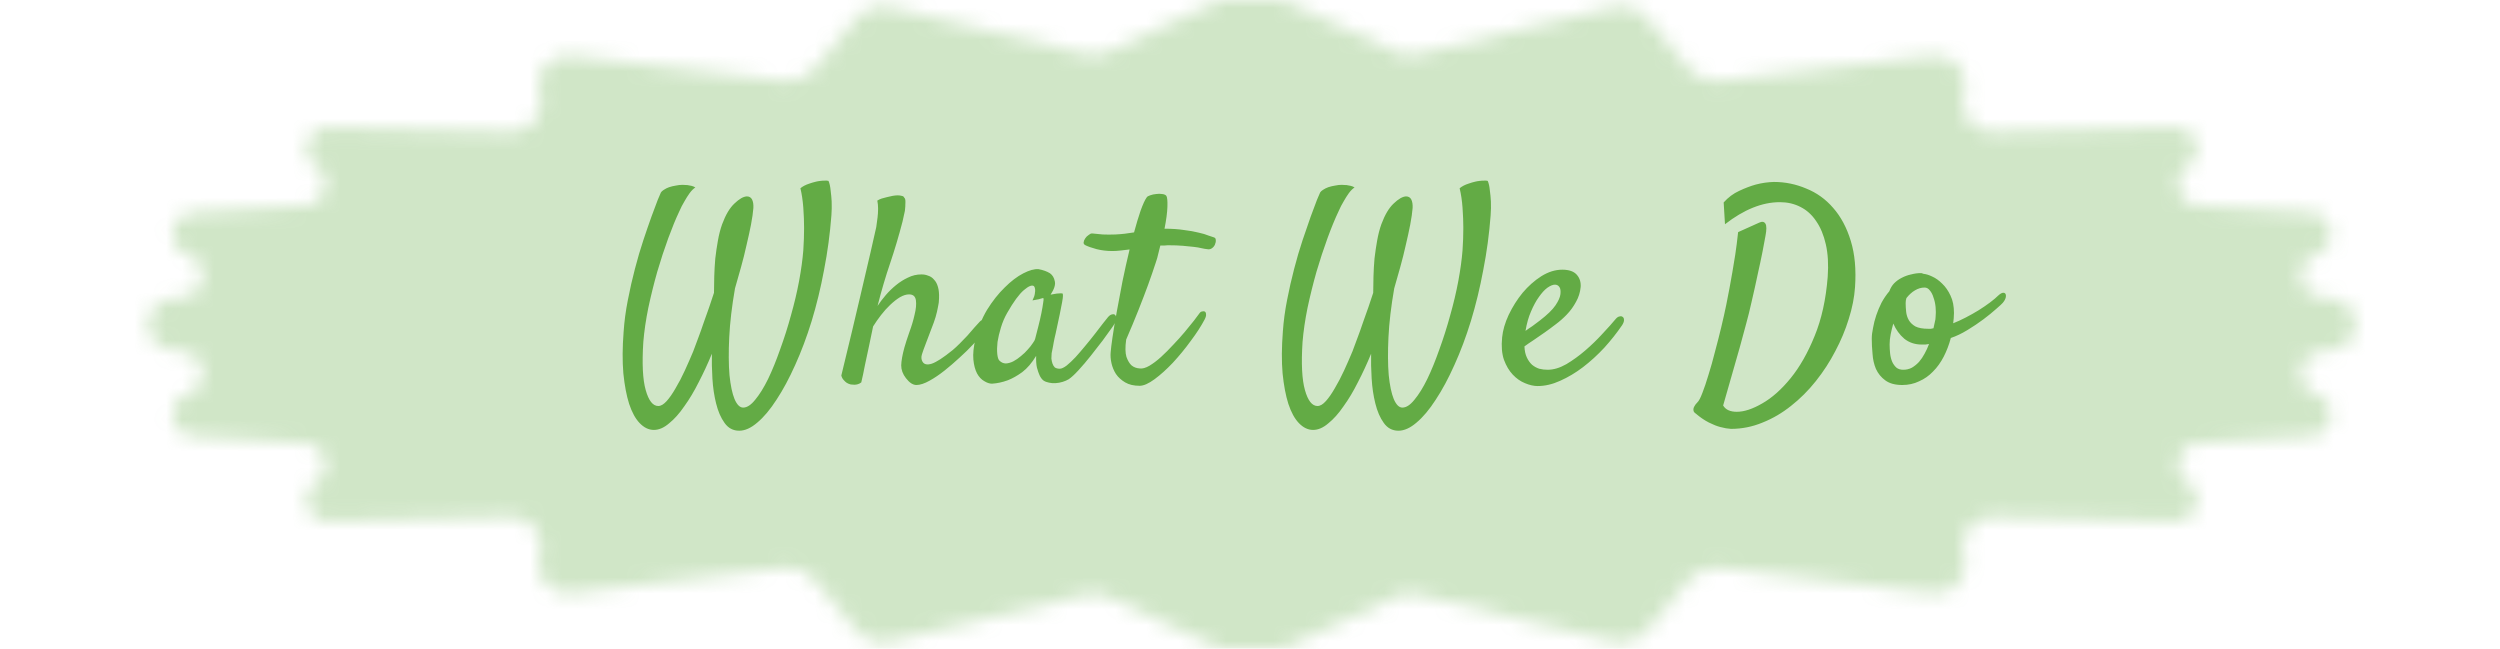 <svg width="158" height="41" viewBox="0 0 158 41" fill="none" xmlns="http://www.w3.org/2000/svg">
<mask id="mask0_1_3188" style="mask-type:alpha" maskUnits="userSpaceOnUse" x="1" y="0" width="157" height="41">
<g clip-path="url(#clip0_1_3188)">
<g clip-path="url(#clip1_1_3188)">
<path d="M78.222 -0.491C78.789 -0.751 79.441 -0.751 80.008 -0.491L88.218 3.281C88.654 3.481 89.144 3.529 89.611 3.417L101.959 0.457C102.752 0.267 103.584 0.544 104.104 1.171L106.744 4.351C107.206 4.909 107.92 5.194 108.64 5.11L122.17 3.522C123.503 3.365 124.546 4.646 124.124 5.919C123.724 7.124 124.641 8.361 125.909 8.329L137.502 8.04C138.86 8.007 139.403 9.781 138.259 10.513C137.165 11.212 137.603 12.902 138.899 12.983L146.022 13.427C147.537 13.521 147.794 15.644 146.346 16.097C144.97 16.528 145.111 18.52 146.535 18.753L147.528 18.915C149.323 19.208 149.323 21.792 147.528 22.085L146.535 22.248C145.111 22.48 144.97 24.472 146.346 24.903C147.794 25.357 147.537 27.479 146.022 27.574L138.899 28.017C137.603 28.098 137.165 29.788 138.259 30.488C139.403 31.22 138.86 32.994 137.502 32.96L125.909 32.672C124.641 32.64 123.724 33.876 124.124 35.081C124.546 36.354 123.503 37.635 122.17 37.479L108.64 35.891C107.92 35.806 107.206 36.092 106.744 36.649L104.104 39.829C103.584 40.457 102.752 40.734 101.959 40.544L89.611 37.583C89.144 37.471 88.654 37.519 88.218 37.719L80.008 41.491C79.441 41.752 78.789 41.752 78.222 41.491L70.012 37.719C69.576 37.519 69.085 37.471 68.619 37.583L56.271 40.544C55.478 40.734 54.646 40.457 54.125 39.829L51.486 36.649C51.023 36.092 50.31 35.806 49.59 35.891L36.06 37.479C34.728 37.635 33.684 36.354 34.106 35.081C34.506 33.876 33.589 32.64 32.32 32.672L20.728 32.96C19.37 32.994 18.827 31.22 19.971 30.488C21.065 29.788 20.627 28.098 19.332 28.017L12.207 27.574C10.693 27.479 10.436 25.357 11.884 24.903C13.26 24.472 13.119 22.48 11.696 22.248L10.703 22.085C8.906 21.792 8.906 19.208 10.703 18.915L11.696 18.753C13.119 18.52 13.26 16.528 11.884 16.097C10.436 15.644 10.693 13.521 12.207 13.427L19.332 12.983C20.627 12.902 21.065 11.212 19.971 10.513C18.827 9.781 19.37 8.007 20.728 8.04L32.32 8.329C33.589 8.361 34.506 7.124 34.106 5.919C33.684 4.646 34.728 3.365 36.06 3.522L49.59 5.11C50.31 5.194 51.023 4.909 51.486 4.351L54.125 1.171C54.646 0.544 55.478 0.267 56.271 0.457L68.619 3.417C69.085 3.529 69.576 3.481 70.012 3.281L78.222 -0.491Z" fill="#63AB45"/>
</g>
</g>
</mask>
<g mask="url(#mask0_1_3188)">
<rect width="156.23" height="41" transform="translate(1)" fill="#63AB45" fill-opacity="0.3"/>
<path d="M41.322 27.171C41.001 27.171 40.702 27.027 40.426 26.739C40.16 26.463 39.939 26.059 39.762 25.527C39.596 25.007 39.474 24.365 39.396 23.602C39.33 22.827 39.336 21.947 39.413 20.962C39.457 20.309 39.546 19.645 39.679 18.97C39.811 18.284 39.961 17.625 40.127 16.994C40.293 16.352 40.47 15.749 40.658 15.185C40.846 14.62 41.018 14.122 41.173 13.69C41.339 13.248 41.472 12.894 41.571 12.628C41.682 12.362 41.748 12.207 41.77 12.163C41.804 12.108 41.864 12.052 41.953 11.997C42.053 11.931 42.163 11.875 42.285 11.831C42.418 11.787 42.556 11.754 42.7 11.731C42.855 11.698 42.999 11.682 43.132 11.682C43.242 11.682 43.348 11.687 43.447 11.698C43.536 11.709 43.624 11.726 43.713 11.748C43.801 11.77 43.879 11.803 43.945 11.848C43.824 11.925 43.702 12.047 43.58 12.213C43.469 12.368 43.364 12.534 43.265 12.711C43.143 12.91 43.032 13.126 42.932 13.358C42.711 13.823 42.479 14.388 42.235 15.052C41.992 15.716 41.759 16.424 41.538 17.177C41.328 17.918 41.14 18.676 40.974 19.451C40.819 20.215 40.714 20.934 40.658 21.609C40.57 22.971 40.619 23.983 40.807 24.648C40.996 25.323 41.261 25.66 41.604 25.66C41.77 25.66 41.947 25.555 42.136 25.345C42.324 25.134 42.512 24.863 42.7 24.531C42.899 24.199 43.093 23.828 43.281 23.419C43.469 23.009 43.646 22.605 43.812 22.207C43.912 21.953 44.017 21.67 44.128 21.36C44.25 21.039 44.366 20.713 44.477 20.381C44.598 20.049 44.714 19.722 44.825 19.401C44.936 19.069 45.035 18.77 45.124 18.505C45.124 18.173 45.13 17.824 45.141 17.459C45.152 17.083 45.174 16.706 45.207 16.33C45.251 15.943 45.307 15.566 45.373 15.201C45.439 14.825 45.528 14.482 45.639 14.172C45.86 13.574 46.12 13.137 46.419 12.86C46.718 12.573 46.978 12.423 47.199 12.412C47.354 12.412 47.465 12.479 47.531 12.611C47.598 12.744 47.625 12.921 47.614 13.143C47.592 13.43 47.542 13.779 47.465 14.188C47.387 14.587 47.293 15.019 47.182 15.483C47.083 15.937 46.967 16.402 46.834 16.878C46.701 17.343 46.574 17.791 46.452 18.223C46.253 19.363 46.131 20.398 46.087 21.327C46.043 22.246 46.048 23.037 46.103 23.701C46.17 24.354 46.275 24.858 46.419 25.212C46.574 25.577 46.756 25.76 46.967 25.76C47.21 25.76 47.465 25.594 47.73 25.262C48.007 24.93 48.278 24.492 48.544 23.95C48.809 23.397 49.064 22.771 49.307 22.074C49.562 21.377 49.789 20.663 49.988 19.933C50.199 19.191 50.37 18.466 50.503 17.758C50.636 17.038 50.724 16.391 50.769 15.815C50.802 15.339 50.818 14.869 50.818 14.404C50.818 14.006 50.802 13.58 50.769 13.126C50.735 12.672 50.674 12.263 50.586 11.898C50.73 11.776 50.923 11.676 51.167 11.599C51.289 11.554 51.422 11.516 51.565 11.482C51.654 11.46 51.748 11.444 51.848 11.433C51.936 11.421 52.025 11.416 52.113 11.416C52.202 11.405 52.285 11.411 52.362 11.433C52.429 11.588 52.473 11.787 52.495 12.03C52.528 12.274 52.55 12.512 52.561 12.744C52.572 13.021 52.567 13.309 52.545 13.607C52.456 14.781 52.301 15.932 52.08 17.061C51.87 18.189 51.61 19.263 51.3 20.281C50.99 21.288 50.641 22.218 50.254 23.07C49.877 23.912 49.485 24.642 49.075 25.262C48.677 25.881 48.273 26.363 47.863 26.706C47.465 27.049 47.083 27.221 46.718 27.221C46.33 27.221 46.02 27.055 45.788 26.723C45.556 26.402 45.379 25.992 45.257 25.494C45.135 25.007 45.057 24.481 45.024 23.917C44.991 23.352 44.98 22.832 44.991 22.356C44.737 22.976 44.46 23.574 44.161 24.149C43.873 24.725 43.569 25.234 43.248 25.677C42.938 26.131 42.617 26.49 42.285 26.756C41.964 27.033 41.643 27.171 41.322 27.171ZM61.904 20.348C61.981 20.259 62.058 20.215 62.136 20.215C62.224 20.204 62.291 20.226 62.335 20.281C62.391 20.326 62.413 20.398 62.401 20.497C62.401 20.597 62.357 20.707 62.269 20.829C62.058 21.117 61.815 21.416 61.538 21.726C61.262 22.024 60.963 22.318 60.642 22.605C60.332 22.893 60.016 23.164 59.696 23.419C59.374 23.674 59.065 23.884 58.766 24.05C58.434 24.238 58.151 24.332 57.919 24.332C57.698 24.332 57.476 24.188 57.255 23.9C57.056 23.646 56.956 23.375 56.956 23.087C56.967 22.788 57.034 22.417 57.155 21.975C57.233 21.698 57.338 21.371 57.471 20.995C57.615 20.608 57.725 20.237 57.803 19.883C57.891 19.529 57.919 19.23 57.886 18.986C57.853 18.732 57.709 18.605 57.454 18.605C57.277 18.605 57.084 18.665 56.873 18.787C56.674 18.909 56.469 19.069 56.259 19.269C56.06 19.457 55.866 19.672 55.678 19.916C55.49 20.16 55.324 20.398 55.18 20.63C55.091 21.061 55.003 21.488 54.914 21.908C54.837 22.262 54.754 22.65 54.665 23.07C54.588 23.48 54.51 23.845 54.433 24.166C54.366 24.221 54.294 24.26 54.217 24.282C54.139 24.304 54.068 24.315 54.001 24.315C53.924 24.315 53.846 24.31 53.769 24.299C53.68 24.277 53.597 24.244 53.52 24.199C53.453 24.155 53.387 24.094 53.321 24.017C53.254 23.95 53.204 23.856 53.171 23.734C53.669 21.687 54.062 20.043 54.35 18.804C54.638 17.564 54.859 16.618 55.014 15.965C55.191 15.19 55.313 14.653 55.379 14.354C55.412 14.144 55.44 13.94 55.462 13.74C55.484 13.563 55.495 13.38 55.495 13.192C55.495 13.004 55.479 12.833 55.446 12.678C55.534 12.622 55.628 12.578 55.728 12.545C55.838 12.512 55.944 12.484 56.043 12.462C56.165 12.429 56.287 12.401 56.408 12.379C56.53 12.357 56.641 12.346 56.74 12.346C56.829 12.346 56.912 12.357 56.989 12.379C57.067 12.39 57.117 12.423 57.139 12.479C57.205 12.534 57.233 12.645 57.222 12.81C57.222 12.977 57.211 13.148 57.189 13.325C57.144 13.536 57.095 13.762 57.039 14.006C56.807 14.902 56.547 15.777 56.259 16.629C55.971 17.47 55.706 18.372 55.462 19.335C55.606 19.114 55.778 18.887 55.977 18.654C56.176 18.422 56.392 18.212 56.624 18.023C56.868 17.824 57.122 17.664 57.388 17.542C57.654 17.409 57.936 17.343 58.234 17.343C58.389 17.343 58.533 17.37 58.666 17.426C58.81 17.47 58.932 17.553 59.031 17.675C59.142 17.785 59.225 17.94 59.28 18.14C59.336 18.328 59.358 18.566 59.347 18.854C59.347 19.031 59.325 19.213 59.28 19.401C59.247 19.59 59.197 19.8 59.131 20.032C59.065 20.254 58.976 20.503 58.865 20.779C58.766 21.056 58.644 21.377 58.5 21.742C58.401 21.997 58.323 22.213 58.268 22.39C58.212 22.567 58.224 22.722 58.301 22.855C58.401 23.032 58.594 23.076 58.882 22.987C59.181 22.888 59.623 22.6 60.21 22.124C60.343 22.013 60.492 21.875 60.658 21.709C60.824 21.543 60.985 21.377 61.14 21.211C61.295 21.034 61.439 20.868 61.571 20.713C61.704 20.558 61.815 20.436 61.904 20.348ZM70.283 20.696C70.128 20.918 69.928 21.194 69.685 21.526C69.442 21.847 69.187 22.174 68.921 22.506C68.667 22.827 68.412 23.126 68.158 23.402C67.914 23.668 67.709 23.856 67.543 23.967C67.433 24.033 67.305 24.088 67.162 24.133C67.018 24.177 66.868 24.205 66.713 24.216C66.569 24.227 66.431 24.216 66.298 24.183C66.165 24.16 66.049 24.116 65.95 24.05C65.85 23.972 65.767 23.862 65.701 23.718C65.645 23.596 65.59 23.436 65.535 23.236C65.49 23.037 65.474 22.788 65.485 22.489C65.219 22.932 64.926 23.275 64.605 23.519C64.284 23.751 63.98 23.922 63.692 24.033C63.36 24.155 63.028 24.227 62.696 24.249C62.541 24.249 62.375 24.194 62.198 24.083C62.021 23.983 61.871 23.823 61.749 23.602C61.628 23.369 61.55 23.076 61.517 22.722C61.484 22.356 61.528 21.925 61.65 21.427C61.805 20.752 62.048 20.137 62.38 19.584C62.723 19.031 63.094 18.56 63.493 18.173C63.891 17.774 64.284 17.476 64.671 17.276C65.059 17.077 65.38 16.989 65.634 17.011C65.933 17.066 66.177 17.155 66.365 17.276C66.52 17.387 66.619 17.553 66.663 17.774C66.719 17.985 66.63 18.267 66.398 18.621C66.553 18.588 66.68 18.566 66.78 18.555C66.89 18.544 66.973 18.538 67.029 18.538C67.095 18.538 67.139 18.544 67.162 18.555C67.173 18.577 67.178 18.627 67.178 18.704C67.178 18.77 67.162 18.898 67.128 19.086C67.095 19.274 67.045 19.529 66.979 19.85C66.912 20.171 66.824 20.586 66.713 21.095C66.691 21.194 66.669 21.288 66.647 21.377C66.636 21.454 66.619 21.537 66.597 21.626C66.586 21.703 66.569 21.797 66.547 21.908C66.525 22.019 66.498 22.157 66.464 22.323C66.453 22.423 66.448 22.534 66.448 22.655C66.459 22.766 66.481 22.871 66.514 22.971C66.547 23.07 66.597 23.153 66.663 23.22C66.741 23.275 66.846 23.303 66.979 23.303C67.09 23.303 67.234 23.236 67.41 23.104C67.588 22.96 67.776 22.783 67.975 22.572C68.174 22.351 68.379 22.113 68.589 21.858C68.811 21.593 69.015 21.338 69.204 21.095C69.392 20.851 69.558 20.635 69.702 20.447C69.856 20.259 69.967 20.121 70.034 20.032C70.122 19.933 70.211 19.877 70.299 19.866C70.388 19.844 70.454 19.866 70.498 19.933C70.543 19.999 70.548 20.099 70.515 20.231C70.493 20.364 70.415 20.519 70.283 20.696ZM65.418 21.427C65.474 21.205 65.54 20.945 65.618 20.646C65.695 20.348 65.761 20.06 65.817 19.783C65.872 19.506 65.911 19.28 65.933 19.102C65.966 18.914 65.961 18.826 65.916 18.837C65.861 18.848 65.8 18.865 65.734 18.887C65.678 18.909 65.606 18.925 65.518 18.936C65.429 18.948 65.341 18.964 65.252 18.986C65.341 18.809 65.391 18.665 65.402 18.555C65.424 18.433 65.429 18.339 65.418 18.273C65.407 18.195 65.385 18.134 65.352 18.09C65.23 17.99 65.014 18.073 64.704 18.339C64.406 18.593 64.057 19.069 63.659 19.767C63.493 20.054 63.36 20.364 63.26 20.696C63.16 21.017 63.089 21.322 63.044 21.609C63.011 21.897 63.006 22.152 63.028 22.373C63.05 22.583 63.094 22.722 63.16 22.788C63.282 22.91 63.421 22.971 63.576 22.971C63.73 22.96 63.886 22.915 64.04 22.838C64.206 22.749 64.367 22.639 64.522 22.506C64.688 22.373 64.832 22.235 64.954 22.091C65.086 21.947 65.192 21.814 65.269 21.692C65.358 21.571 65.407 21.482 65.418 21.427ZM75.806 19.8C75.851 19.733 75.906 19.695 75.972 19.684C76.05 19.662 76.111 19.667 76.155 19.7C76.199 19.733 76.221 19.789 76.221 19.866C76.232 19.944 76.205 20.049 76.138 20.182C75.917 20.602 75.624 21.056 75.258 21.543C74.904 22.03 74.528 22.489 74.129 22.921C73.731 23.341 73.344 23.69 72.967 23.967C72.591 24.244 72.276 24.382 72.021 24.382C71.656 24.382 71.352 24.31 71.108 24.166C70.865 24.022 70.671 23.845 70.527 23.635C70.394 23.424 70.3 23.198 70.245 22.954C70.189 22.7 70.173 22.467 70.195 22.257C70.206 22.08 70.245 21.764 70.311 21.311C70.378 20.846 70.466 20.314 70.577 19.717C70.688 19.108 70.809 18.461 70.942 17.774C71.086 17.077 71.235 16.408 71.39 15.766C71.202 15.788 71.014 15.81 70.826 15.832C70.638 15.854 70.466 15.865 70.311 15.865C69.957 15.865 69.625 15.826 69.315 15.749C68.994 15.661 68.756 15.578 68.601 15.5C68.513 15.456 68.474 15.395 68.485 15.317C68.496 15.229 68.529 15.146 68.585 15.068C68.64 14.98 68.712 14.908 68.8 14.852C68.878 14.786 68.95 14.753 69.016 14.753C69.227 14.775 69.453 14.797 69.697 14.819C69.94 14.83 70.206 14.83 70.494 14.819C70.704 14.808 70.903 14.792 71.091 14.77C71.291 14.747 71.484 14.72 71.672 14.687C71.816 14.155 71.955 13.696 72.088 13.309C72.231 12.91 72.359 12.633 72.469 12.479C72.503 12.423 72.575 12.379 72.685 12.346C72.807 12.301 72.934 12.274 73.067 12.263C73.2 12.241 73.327 12.241 73.449 12.263C73.571 12.274 73.659 12.312 73.715 12.379C73.77 12.467 73.792 12.694 73.781 13.06C73.77 13.425 73.709 13.89 73.598 14.454C74.063 14.454 74.473 14.482 74.827 14.537C75.192 14.581 75.502 14.637 75.757 14.703C76.011 14.758 76.216 14.819 76.371 14.886C76.526 14.941 76.642 14.98 76.719 15.002C76.797 15.024 76.836 15.079 76.836 15.168C76.847 15.257 76.83 15.351 76.786 15.45C76.753 15.539 76.692 15.616 76.603 15.683C76.515 15.749 76.415 15.771 76.304 15.749C76.194 15.738 76.066 15.716 75.922 15.683C75.79 15.649 75.624 15.622 75.424 15.6C75.236 15.578 75.009 15.555 74.744 15.533C74.478 15.511 74.168 15.5 73.814 15.5C73.748 15.5 73.67 15.505 73.582 15.517C73.504 15.517 73.421 15.517 73.333 15.517C73.288 15.694 73.244 15.871 73.2 16.048C73.167 16.214 73.117 16.391 73.05 16.579C72.907 17.022 72.74 17.503 72.552 18.023C72.386 18.477 72.187 18.997 71.955 19.584C71.722 20.171 71.462 20.796 71.174 21.46C71.108 21.936 71.114 22.301 71.191 22.556C71.28 22.799 71.385 22.976 71.507 23.087C71.65 23.209 71.827 23.275 72.038 23.286C72.204 23.308 72.403 23.253 72.635 23.12C72.879 22.976 73.128 22.788 73.382 22.556C73.637 22.323 73.892 22.069 74.146 21.792C74.412 21.515 74.655 21.244 74.877 20.979C75.098 20.713 75.292 20.475 75.458 20.265C75.624 20.043 75.74 19.888 75.806 19.8ZM82.986 27.171C82.665 27.171 82.366 27.027 82.089 26.739C81.823 26.463 81.602 26.059 81.425 25.527C81.259 25.007 81.137 24.365 81.06 23.602C80.993 22.827 80.999 21.947 81.076 20.962C81.121 20.309 81.209 19.645 81.342 18.97C81.475 18.284 81.624 17.625 81.79 16.994C81.956 16.352 82.133 15.749 82.321 15.185C82.51 14.62 82.681 14.122 82.836 13.69C83.002 13.248 83.135 12.894 83.234 12.628C83.345 12.362 83.412 12.207 83.434 12.163C83.467 12.108 83.528 12.052 83.616 11.997C83.716 11.931 83.827 11.875 83.948 11.831C84.081 11.787 84.219 11.754 84.363 11.731C84.518 11.698 84.662 11.682 84.795 11.682C84.906 11.682 85.011 11.687 85.111 11.698C85.199 11.709 85.288 11.726 85.376 11.748C85.465 11.77 85.542 11.803 85.609 11.848C85.487 11.925 85.365 12.047 85.243 12.213C85.133 12.368 85.028 12.534 84.928 12.711C84.806 12.91 84.695 13.126 84.596 13.358C84.374 13.823 84.142 14.388 83.899 15.052C83.655 15.716 83.423 16.424 83.201 17.177C82.991 17.918 82.803 18.676 82.637 19.451C82.482 20.215 82.377 20.934 82.321 21.609C82.233 22.971 82.283 23.983 82.471 24.648C82.659 25.323 82.925 25.66 83.268 25.66C83.434 25.66 83.611 25.555 83.799 25.345C83.987 25.134 84.175 24.863 84.363 24.531C84.563 24.199 84.756 23.828 84.945 23.419C85.133 23.009 85.31 22.605 85.476 22.207C85.575 21.953 85.68 21.67 85.791 21.36C85.913 21.039 86.029 20.713 86.14 20.381C86.261 20.049 86.378 19.722 86.488 19.401C86.599 19.069 86.699 18.77 86.787 18.505C86.787 18.173 86.793 17.824 86.804 17.459C86.815 17.083 86.837 16.706 86.87 16.33C86.915 15.943 86.97 15.566 87.036 15.201C87.103 14.825 87.191 14.482 87.302 14.172C87.523 13.574 87.783 13.137 88.082 12.86C88.381 12.573 88.641 12.423 88.862 12.412C89.017 12.412 89.128 12.479 89.195 12.611C89.261 12.744 89.288 12.921 89.278 13.143C89.255 13.43 89.206 13.779 89.128 14.188C89.051 14.587 88.957 15.019 88.846 15.483C88.746 15.937 88.63 16.402 88.497 16.878C88.364 17.343 88.237 17.791 88.115 18.223C87.916 19.363 87.794 20.398 87.75 21.327C87.706 22.246 87.711 23.037 87.767 23.701C87.833 24.354 87.938 24.858 88.082 25.212C88.237 25.577 88.42 25.76 88.63 25.76C88.874 25.76 89.128 25.594 89.394 25.262C89.67 24.93 89.942 24.492 90.207 23.95C90.473 23.397 90.727 22.771 90.971 22.074C91.225 21.377 91.452 20.663 91.651 19.933C91.862 19.191 92.033 18.466 92.166 17.758C92.299 17.038 92.388 16.391 92.432 15.815C92.465 15.339 92.482 14.869 92.482 14.404C92.482 14.006 92.465 13.58 92.432 13.126C92.399 12.672 92.338 12.263 92.249 11.898C92.393 11.776 92.587 11.676 92.83 11.599C92.952 11.554 93.085 11.516 93.229 11.482C93.317 11.46 93.411 11.444 93.511 11.433C93.599 11.421 93.688 11.416 93.776 11.416C93.865 11.405 93.948 11.411 94.025 11.433C94.092 11.588 94.136 11.787 94.158 12.03C94.192 12.274 94.214 12.512 94.225 12.744C94.236 13.021 94.23 13.309 94.208 13.607C94.12 14.781 93.965 15.932 93.743 17.061C93.533 18.189 93.273 19.263 92.963 20.281C92.653 21.288 92.305 22.218 91.917 23.07C91.541 23.912 91.148 24.642 90.738 25.262C90.34 25.881 89.936 26.363 89.526 26.706C89.128 27.049 88.746 27.221 88.381 27.221C87.994 27.221 87.684 27.055 87.451 26.723C87.219 26.402 87.042 25.992 86.92 25.494C86.798 25.007 86.721 24.481 86.688 23.917C86.654 23.352 86.643 22.832 86.654 22.356C86.4 22.976 86.123 23.574 85.824 24.149C85.537 24.725 85.232 25.234 84.911 25.677C84.601 26.131 84.28 26.49 83.948 26.756C83.627 27.033 83.306 27.171 82.986 27.171ZM102.521 20.547C102.189 21.034 101.813 21.51 101.392 21.975C100.971 22.428 100.523 22.838 100.047 23.203C99.582 23.557 99.101 23.845 98.603 24.066C98.116 24.288 97.64 24.398 97.175 24.398C96.932 24.398 96.666 24.338 96.378 24.216C96.102 24.105 95.847 23.928 95.615 23.685C95.382 23.441 95.194 23.126 95.05 22.738C94.917 22.351 94.879 21.881 94.934 21.327C94.978 20.873 95.117 20.398 95.349 19.899C95.593 19.39 95.886 18.925 96.229 18.505C96.583 18.084 96.976 17.736 97.408 17.459C97.85 17.182 98.293 17.044 98.736 17.044C99.156 17.044 99.461 17.149 99.649 17.359C99.837 17.57 99.92 17.83 99.898 18.14C99.865 18.483 99.765 18.798 99.599 19.086C99.444 19.374 99.256 19.634 99.034 19.866C98.813 20.099 98.575 20.309 98.321 20.497C98.077 20.685 97.845 20.857 97.623 21.012C97.38 21.178 97.147 21.338 96.926 21.493C96.705 21.637 96.511 21.77 96.345 21.892C96.356 22.168 96.406 22.401 96.495 22.589C96.583 22.777 96.694 22.932 96.826 23.054C96.959 23.164 97.109 23.247 97.275 23.303C97.452 23.347 97.629 23.369 97.806 23.369C98.182 23.369 98.575 23.253 98.985 23.02C99.394 22.777 99.793 22.489 100.18 22.157C100.578 21.814 100.944 21.46 101.276 21.095C101.619 20.73 101.901 20.414 102.122 20.148C102.2 20.06 102.277 20.01 102.355 19.999C102.443 19.977 102.51 19.988 102.554 20.032C102.609 20.065 102.637 20.132 102.637 20.231C102.637 20.32 102.598 20.425 102.521 20.547ZM98.271 17.99C98.138 17.99 97.978 18.057 97.789 18.189C97.612 18.322 97.435 18.516 97.258 18.77C97.081 19.014 96.915 19.318 96.76 19.684C96.605 20.038 96.489 20.447 96.412 20.912C96.544 20.812 96.688 20.713 96.843 20.613C96.998 20.503 97.153 20.386 97.308 20.265C97.784 19.899 98.116 19.578 98.304 19.302C98.492 19.025 98.597 18.787 98.62 18.588C98.642 18.378 98.62 18.228 98.553 18.14C98.487 18.04 98.393 17.99 98.271 17.99ZM107.177 26.142C107.077 26.075 107.027 26.003 107.027 25.926C107.016 25.848 107.033 25.771 107.077 25.693C107.121 25.605 107.188 25.516 107.276 25.428C107.365 25.35 107.47 25.151 107.592 24.83C107.713 24.52 107.841 24.144 107.973 23.701C108.117 23.247 108.256 22.755 108.389 22.224C108.532 21.692 108.665 21.172 108.787 20.663C108.909 20.154 109.014 19.684 109.102 19.252C109.191 18.82 109.257 18.477 109.302 18.223C109.357 17.913 109.418 17.575 109.484 17.21C109.54 16.889 109.6 16.518 109.667 16.098C109.733 15.666 109.794 15.19 109.849 14.67L111.178 14.072C111.366 13.984 111.499 14.006 111.576 14.139C111.653 14.26 111.653 14.521 111.576 14.919C111.543 15.118 111.482 15.445 111.393 15.898C111.305 16.341 111.2 16.834 111.078 17.376C110.967 17.907 110.846 18.455 110.713 19.02C110.591 19.573 110.469 20.065 110.348 20.497C110.237 20.907 110.11 21.377 109.966 21.908C109.711 22.816 109.357 24.055 108.903 25.627C109.058 25.893 109.346 26.025 109.766 26.025C110.231 26.025 110.768 25.848 111.377 25.494C111.997 25.14 112.594 24.609 113.17 23.9C113.745 23.192 114.249 22.307 114.681 21.244C115.123 20.171 115.4 18.92 115.511 17.492C115.566 16.717 115.527 16.037 115.394 15.45C115.262 14.864 115.057 14.371 114.78 13.973C114.514 13.574 114.182 13.275 113.784 13.076C113.397 12.877 112.965 12.777 112.489 12.777C111.371 12.777 110.215 13.242 109.019 14.172L108.936 12.794C109.224 12.473 109.551 12.229 109.916 12.063C110.292 11.886 110.641 11.754 110.962 11.665C111.338 11.565 111.72 11.51 112.107 11.499C112.816 11.499 113.496 11.637 114.149 11.914C114.813 12.18 115.383 12.589 115.859 13.143C116.346 13.696 116.717 14.393 116.972 15.234C117.226 16.064 117.315 17.038 117.237 18.156C117.193 18.798 117.06 19.468 116.839 20.165C116.628 20.851 116.346 21.526 115.992 22.19C115.649 22.855 115.239 23.485 114.764 24.083C114.288 24.681 113.767 25.201 113.203 25.644C112.639 26.097 112.035 26.451 111.393 26.706C110.751 26.972 110.087 27.105 109.401 27.105C109.191 27.093 108.964 27.055 108.721 26.988C108.51 26.933 108.272 26.839 108.007 26.706C107.741 26.573 107.464 26.385 107.177 26.142ZM123.292 21.36C123.181 21.781 123.032 22.174 122.844 22.539C122.656 22.904 122.429 23.22 122.163 23.485C121.909 23.751 121.615 23.956 121.283 24.1C120.962 24.255 120.608 24.332 120.221 24.332C119.767 24.332 119.407 24.232 119.142 24.033C118.887 23.845 118.693 23.607 118.561 23.319C118.439 23.032 118.367 22.716 118.345 22.373C118.312 22.03 118.295 21.709 118.295 21.41C118.295 21.2 118.323 20.967 118.378 20.713C118.422 20.458 118.489 20.198 118.577 19.933C118.666 19.667 118.776 19.401 118.909 19.136C119.053 18.87 119.219 18.627 119.407 18.405C119.474 18.217 119.573 18.051 119.706 17.907C119.85 17.763 120.01 17.647 120.188 17.559C120.376 17.459 120.575 17.387 120.785 17.343C120.996 17.287 121.2 17.26 121.399 17.26C121.433 17.26 121.46 17.265 121.482 17.276C121.516 17.287 121.549 17.299 121.582 17.31C121.726 17.321 121.903 17.376 122.113 17.476C122.335 17.575 122.545 17.725 122.744 17.924C122.955 18.123 123.132 18.378 123.275 18.688C123.419 18.986 123.491 19.352 123.491 19.783C123.491 19.872 123.486 19.982 123.475 20.115C123.464 20.237 123.453 20.342 123.441 20.431C123.696 20.331 123.962 20.209 124.238 20.065C124.515 19.922 124.781 19.772 125.035 19.617C125.301 19.451 125.544 19.285 125.766 19.119C125.987 18.953 126.164 18.804 126.297 18.671C126.408 18.571 126.502 18.516 126.579 18.505C126.657 18.494 126.712 18.516 126.745 18.571C126.778 18.627 126.784 18.704 126.762 18.804C126.74 18.903 126.679 19.014 126.579 19.136C126.524 19.202 126.38 19.335 126.148 19.534C125.926 19.733 125.661 19.949 125.351 20.182C125.041 20.414 124.703 20.641 124.338 20.862C123.973 21.084 123.624 21.25 123.292 21.36ZM120.486 18.837C120.453 18.936 120.437 19.042 120.437 19.152C120.437 19.329 120.448 19.518 120.47 19.717C120.492 19.905 120.547 20.076 120.636 20.231C120.724 20.386 120.863 20.519 121.051 20.63C121.25 20.73 121.521 20.779 121.864 20.779C121.92 20.779 121.975 20.779 122.03 20.779C122.086 20.768 122.141 20.757 122.196 20.746C122.23 20.602 122.257 20.475 122.279 20.364C122.313 20.242 122.329 20.137 122.329 20.049C122.351 19.838 122.351 19.623 122.329 19.401C122.307 19.18 122.263 18.981 122.196 18.804C122.141 18.616 122.064 18.466 121.964 18.355C121.875 18.234 121.765 18.173 121.632 18.173C121.422 18.173 121.217 18.234 121.018 18.355C120.83 18.466 120.652 18.627 120.486 18.837ZM119.424 21.759C119.424 21.958 119.435 22.157 119.457 22.356C119.479 22.545 119.524 22.716 119.59 22.871C119.656 23.015 119.745 23.137 119.856 23.236C119.966 23.325 120.11 23.369 120.287 23.369C120.486 23.369 120.669 23.325 120.835 23.236C121.001 23.137 121.15 23.015 121.283 22.871C121.416 22.716 121.532 22.545 121.632 22.356C121.743 22.157 121.837 21.953 121.914 21.742C121.837 21.753 121.759 21.764 121.682 21.775C121.615 21.775 121.538 21.775 121.449 21.775C121.029 21.775 120.663 21.654 120.354 21.41C120.055 21.156 119.822 20.835 119.656 20.447C119.59 20.68 119.535 20.907 119.49 21.128C119.446 21.349 119.424 21.56 119.424 21.759Z" fill="#63AB45"/>
</g>
<defs>
<clipPath id="clip0_1_3188">
<rect width="156.23" height="41" fill="white" transform="translate(1)"/>
</clipPath>
<clipPath id="clip1_1_3188">
<rect width="156.23" height="42.803" fill="white" transform="translate(1 -0.901)"/>
</clipPath>
</defs>
</svg>
